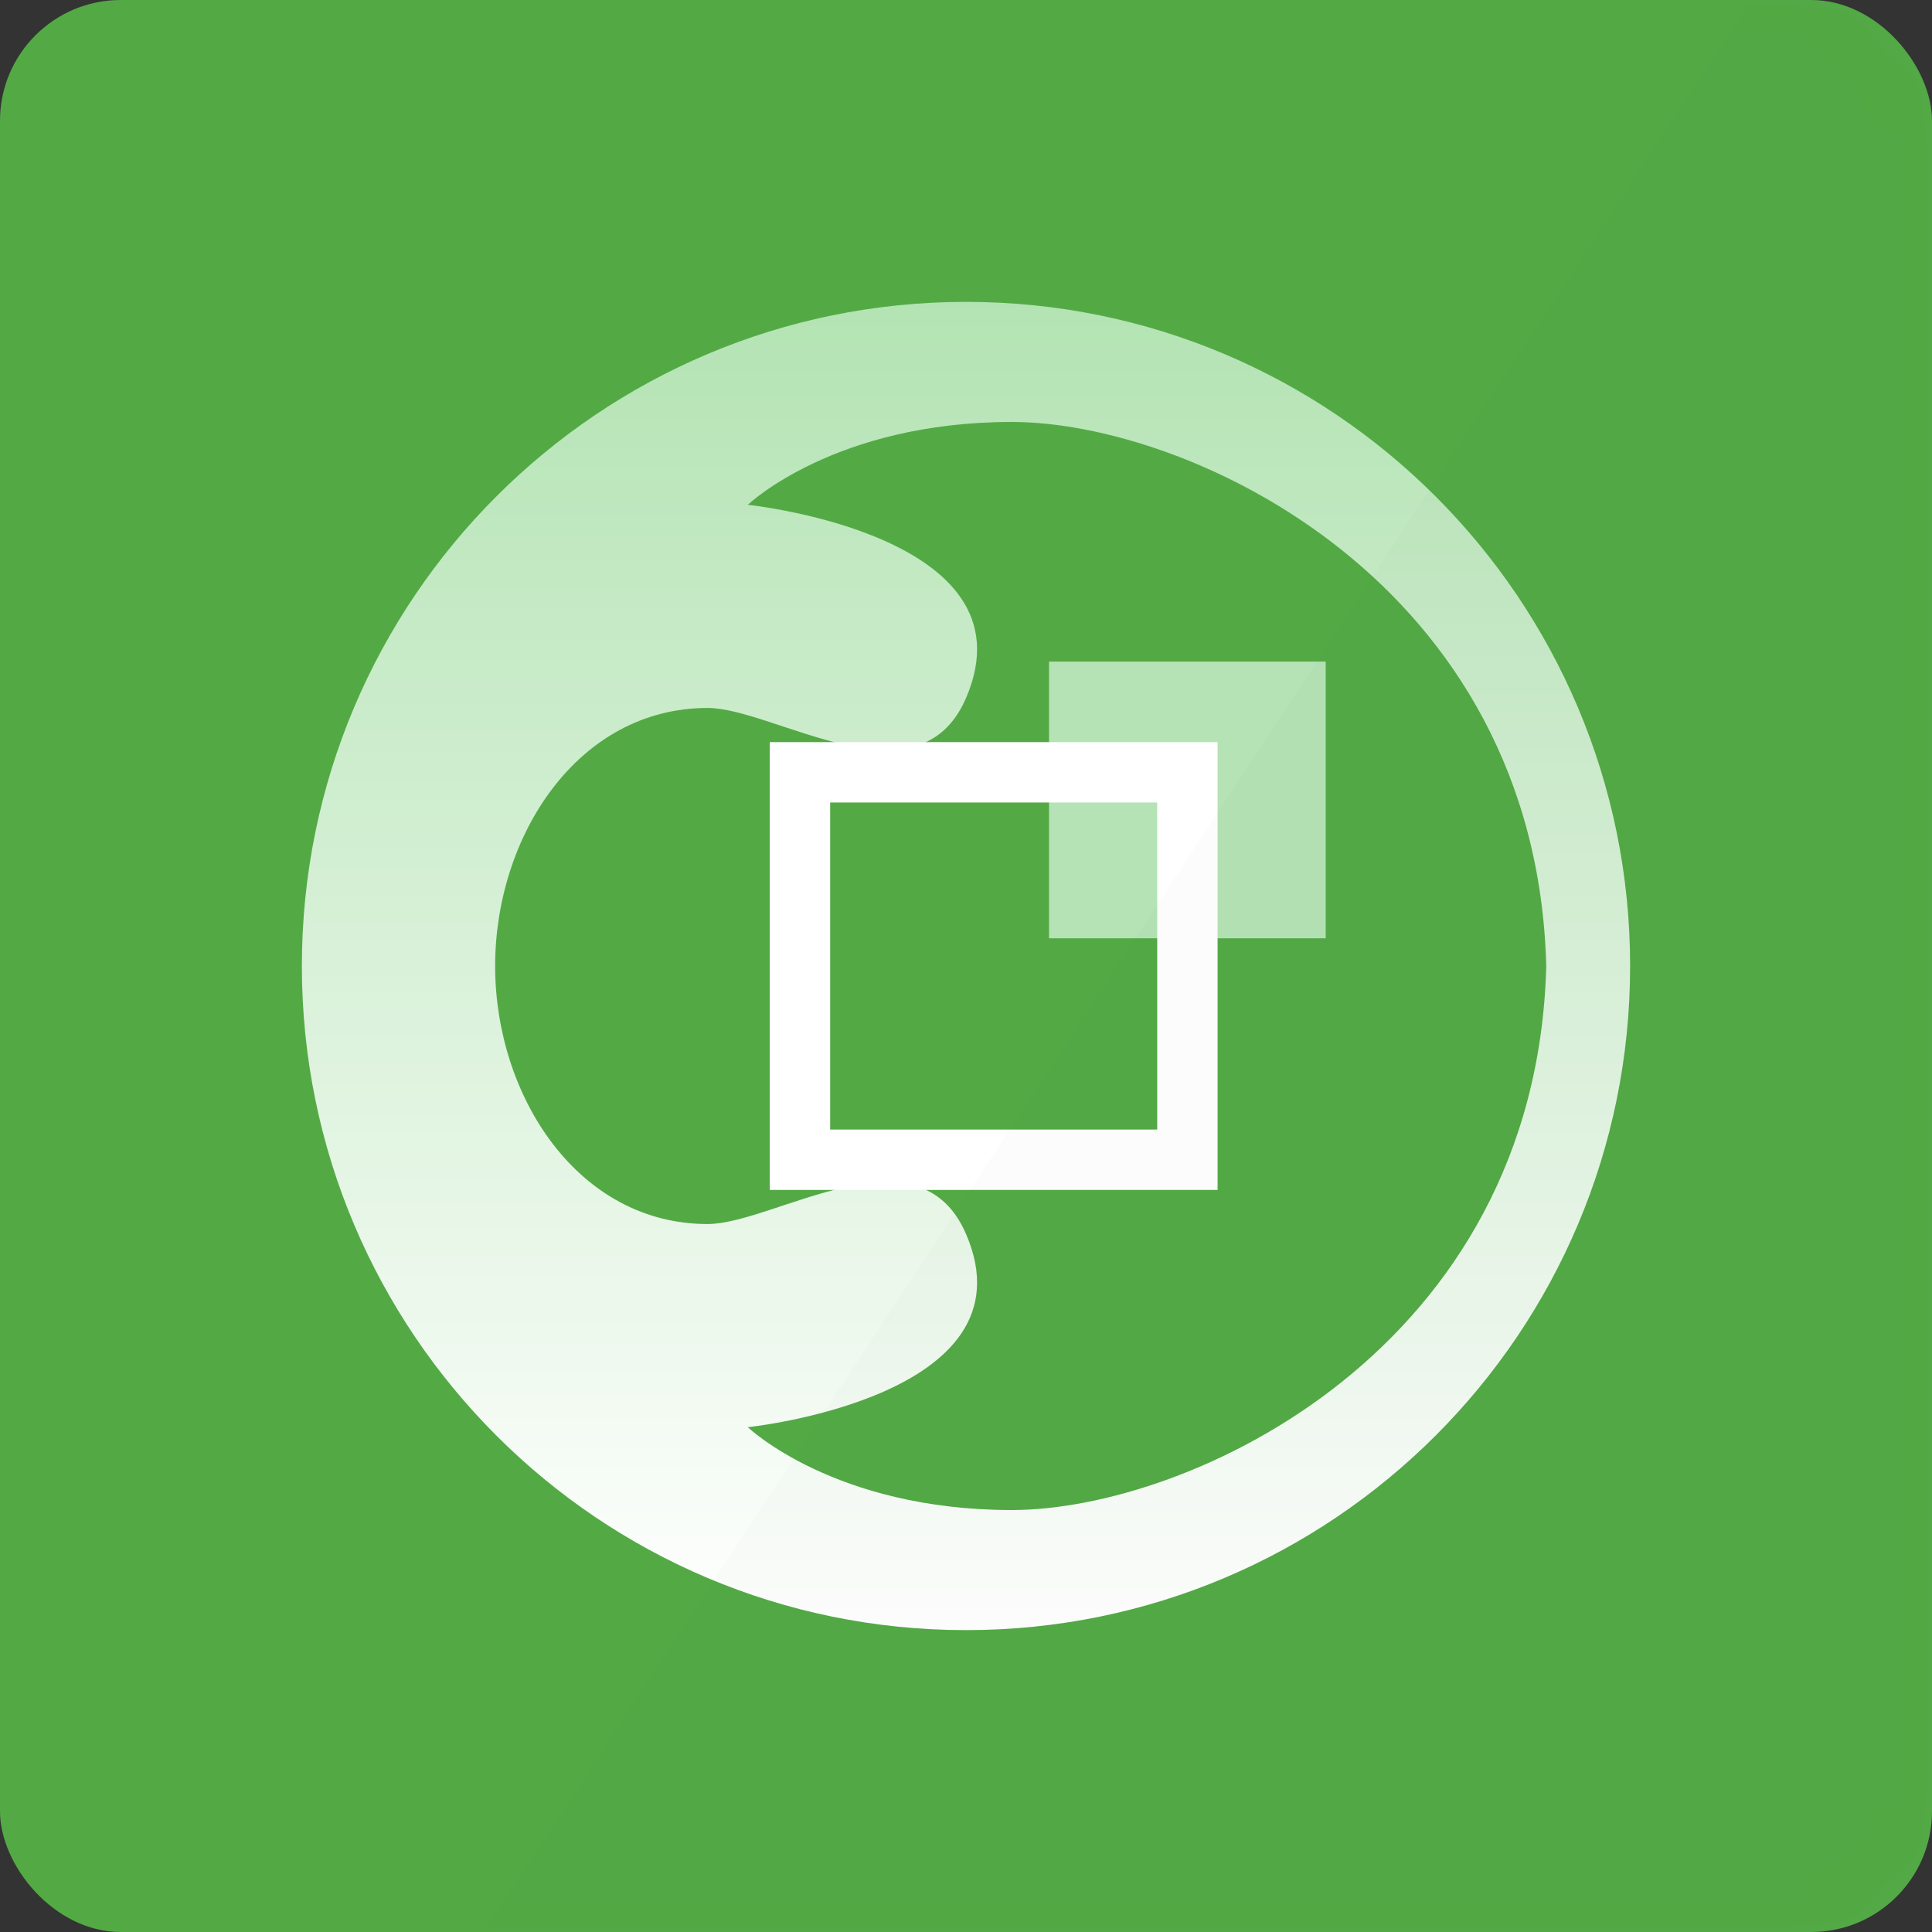 <?xml version="1.0" encoding="UTF-8" standalone="no"?>
<svg width="32px" height="32px" viewBox="0 0 32 32" version="1.1" xmlns="http://www.w3.org/2000/svg" xmlns:xlink="http://www.w3.org/1999/xlink" xmlns:sketch="http://www.bohemiancoding.com/sketch/ns">
    <rect x="0" y="0" width="32" height="32" fill="#333333" stroke="none"/>
    <!-- Generator: Sketch 3.2.2 (9983) - http://www.bohemiancoding.com/sketch -->
    <title>Clearspace</title>
    <desc>Created with Sketch.</desc>
    <defs>
        <rect id="path-1" x="0" y="0" width="32" height="32" rx="2"></rect>
        <linearGradient x1="50%" y1="0%" x2="50%" y2="100%" id="linearGradient-3">
            <stop stop-color="#B3E3B3" offset="0%"></stop>
            <stop stop-color="#FFFFFF" offset="100%"></stop>
        </linearGradient>
    </defs>
    <g id="Sources-Icons-32px" stroke="none" stroke-width="1" fill="none" fill-rule="evenodd" sketch:type="MSPage">
        <g id="Clearspace" sketch:type="MSArtboardGroup">
            <g id="source-clearspace" sketch:type="MSLayerGroup">
                <mask id="mask-2" sketch:name="BG" fill="white">
                    <use xlink:href="#path-1"></use>
                </mask>
                <use id="BG" fill="#53AA45" sketch:type="MSShapeGroup" xlink:href="#path-1"></use>
                <g id="logo-clearspace" mask="url(#mask-2)" sketch:type="MSShapeGroup">
                    <g transform="translate(5, 5)">
                        <rect id="Rectangle-2" stroke="none" fill="#B5E3B5" fill-rule="evenodd" x="12.375" y="5.958" width="4.583" height="4.583"></rect>
                        <path d="M11,22 C17.075,22 22,17.075 22,11 C22,4.925 17.075,0 11,0 C4.925,0 0,4.925 0,11 C0,17.075 4.925,22 11,22 Z M6.721,15.274 C7.823,15.274 10.211,13.606 11.001,15.44 C12.165,18.141 7.386,18.639 7.386,18.639 C7.386,18.639 8.818,20.011 11.759,20.011 C14.699,20.011 20.444,17.357 20.611,11 C18.84,11 8.113,11 3.201,11 C3.201,13.152 4.57,15.274 6.721,15.274 Z M6.721,6.726 C7.823,6.726 10.211,8.394 11.001,6.56 C12.165,3.859 7.386,3.361 7.386,3.361 C7.386,3.361 8.818,1.989 11.759,1.989 C14.699,1.989 20.444,4.643 20.611,11 C18.84,11 8.113,11 3.201,11 C3.201,8.848 4.57,6.726 6.721,6.726 Z" id="Oval-3" stroke="none" fill="url(#linearGradient-3)" fill-rule="evenodd"></path>
                        <rect id="Rectangle-1" stroke="#FFFFFF" stroke-width="1" fill="none" x="8.25" y="7.792" width="6.417" height="6.417"></rect>
                    </g>
                </g>
                <path d="M29,0 L8,32 L32,32 L32,0 L29,0 Z" id="shadow" opacity="0.102" fill="#000000" sketch:type="MSShapeGroup" mask="url(#mask-2)"></path>
            </g>
        </g>
    </g>
</svg>